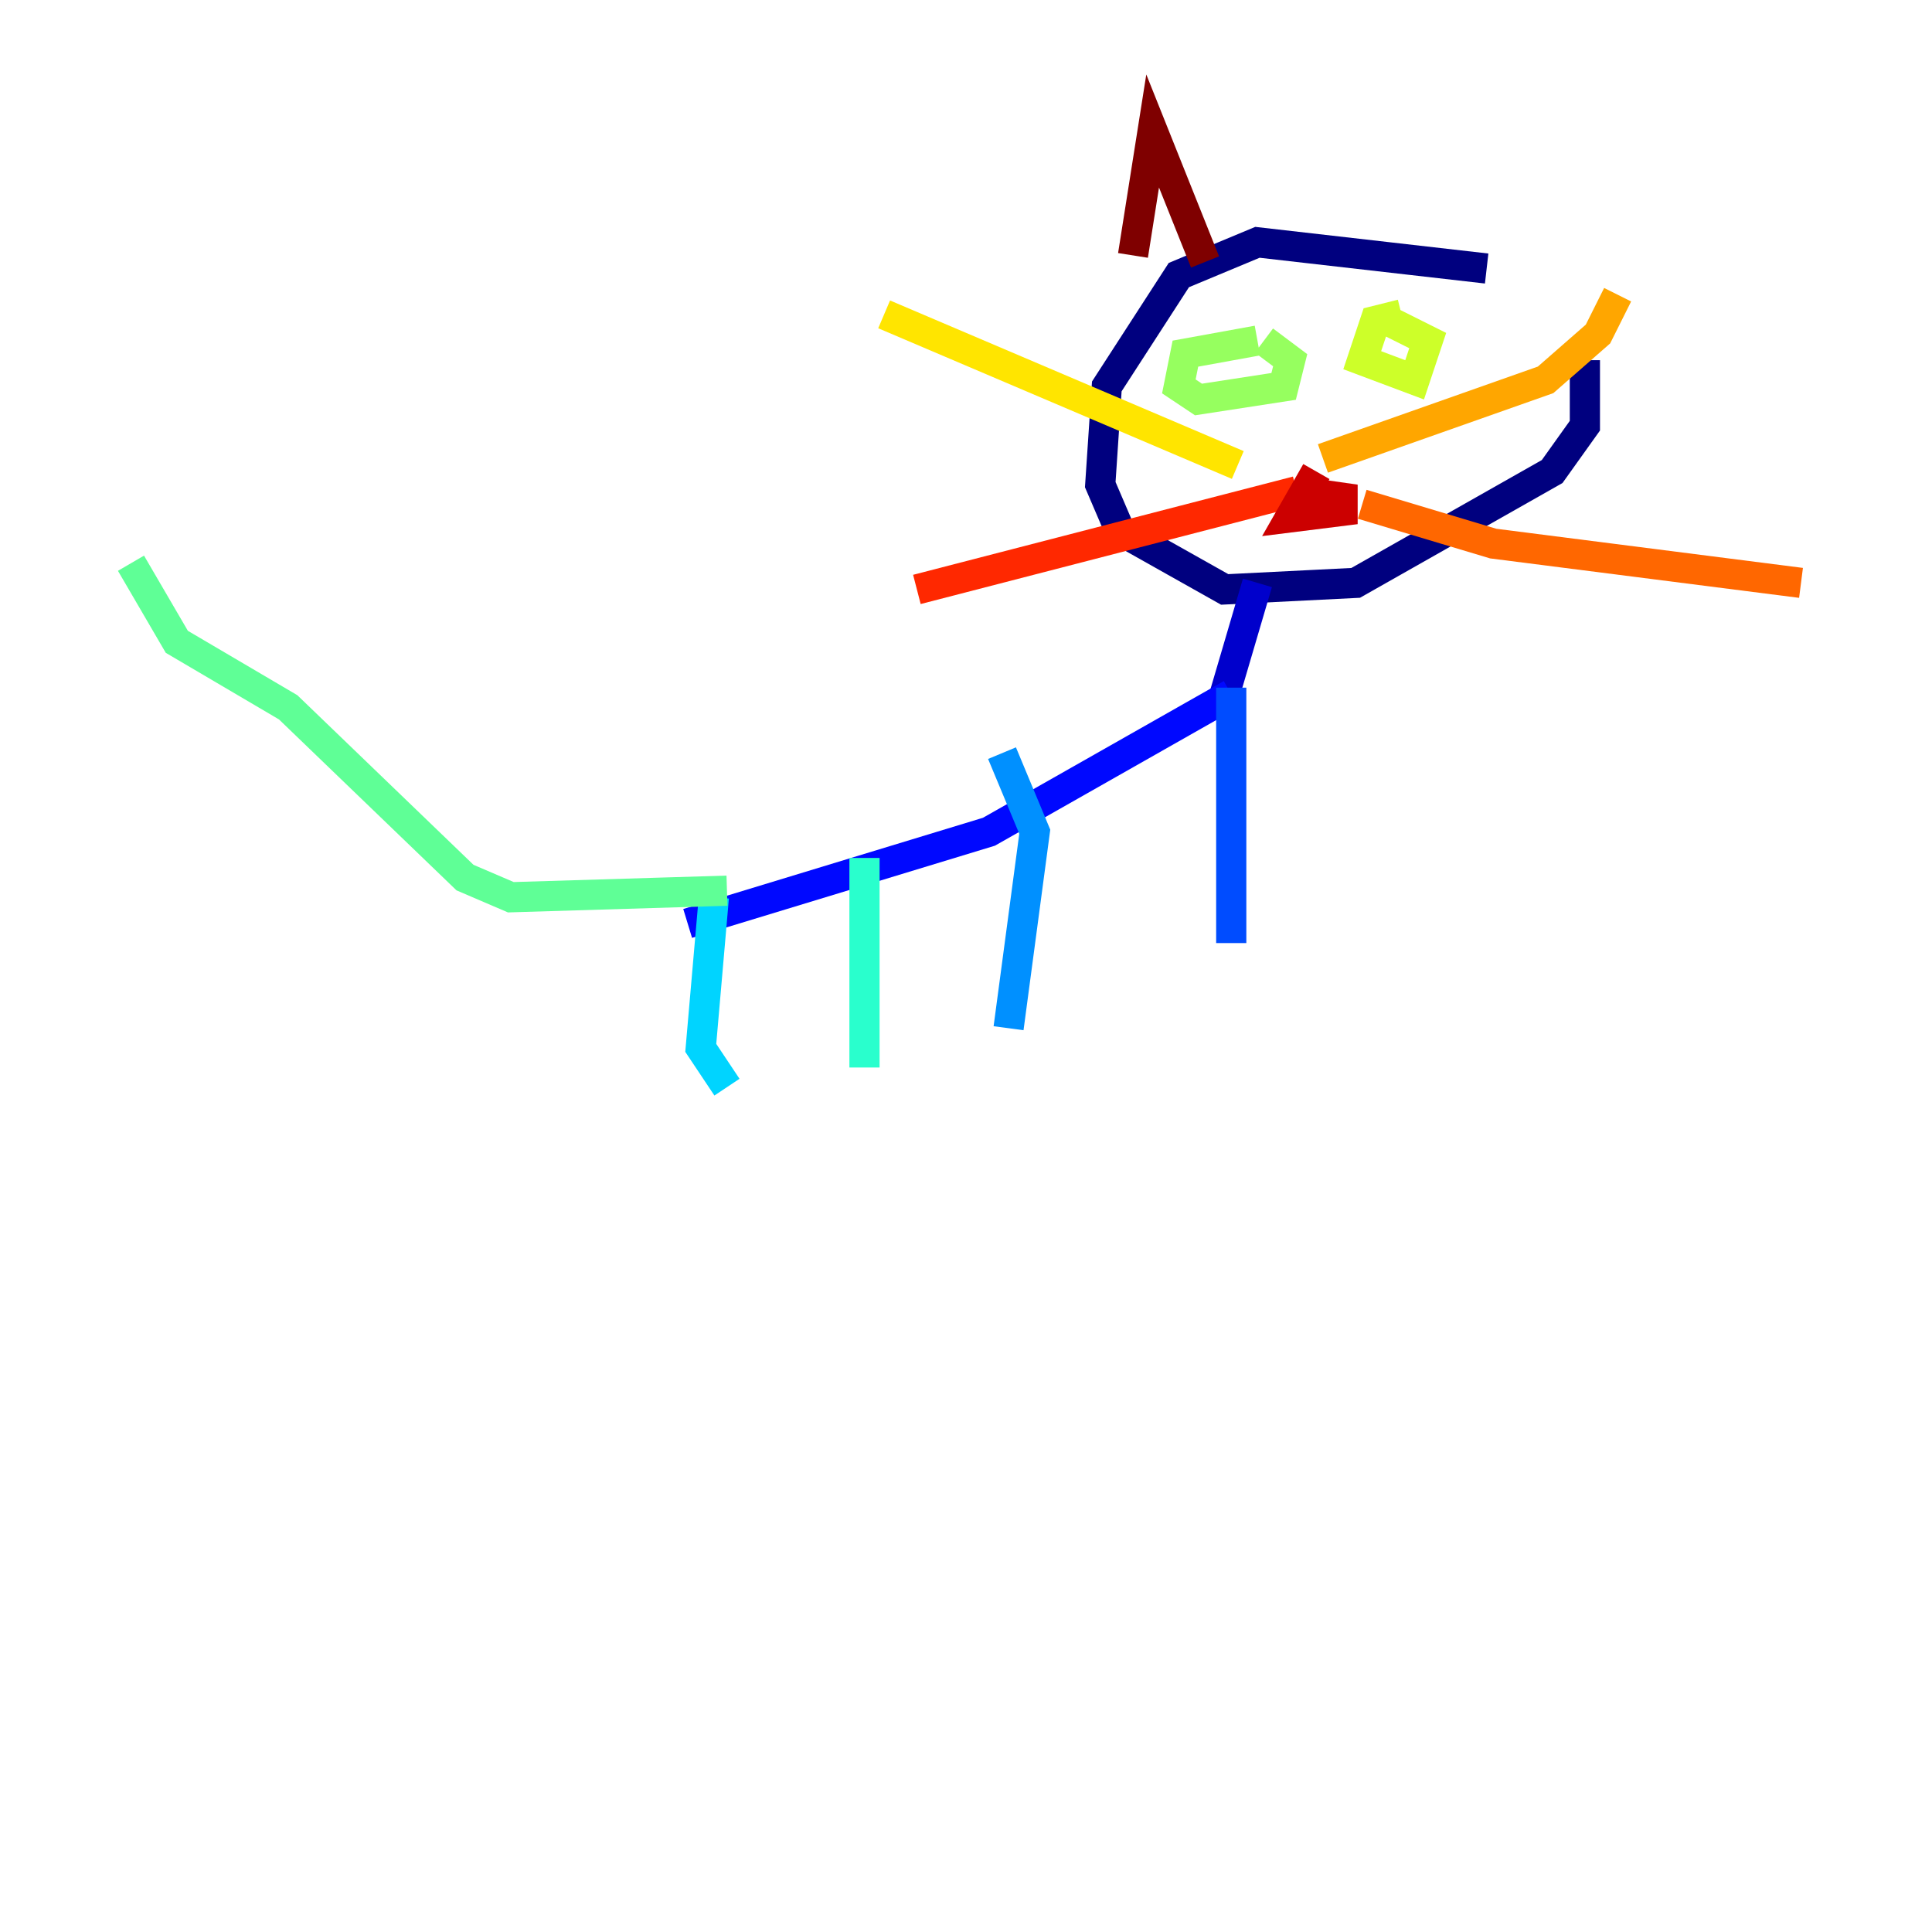 <?xml version="1.0" encoding="utf-8" ?>
<svg baseProfile="tiny" height="128" version="1.2" viewBox="0,0,128,128" width="128" xmlns="http://www.w3.org/2000/svg" xmlns:ev="http://www.w3.org/2001/xml-events" xmlns:xlink="http://www.w3.org/1999/xlink"><defs /><polyline fill="none" points="98.495,17.79 83.308,16.054 78.102,18.224 73.329,25.6 72.895,32.108 74.197,35.146 81.139,39.051 89.817,38.617 102.834,31.241 105.003,28.203 105.003,23.864" stroke="#00007f" stroke-width="2" /><polyline fill="none" points="83.308,38.617 81.139,45.993" stroke="#0000cc" stroke-width="2" /><polyline fill="none" points="81.573,45.993 65.519,55.105 45.559,61.18" stroke="#0008ff" stroke-width="2" /><polyline fill="none" points="81.573,45.559 81.573,62.481" stroke="#004cff" stroke-width="2" /><polyline fill="none" points="66.386,49.898 68.556,55.105 66.82,68.122" stroke="#0090ff" stroke-width="2" /><polyline fill="none" points="47.295,59.444 46.427,69.424 48.163,72.027" stroke="#00d4ff" stroke-width="2" /><polyline fill="none" points="57.275,56.841 57.275,70.725" stroke="#29ffcd" stroke-width="2" /><polyline fill="none" points="48.163,59.01 33.844,59.444 30.807,58.142 19.091,46.861 11.715,42.522 8.678,37.315" stroke="#5fff96" stroke-width="2" /><polyline fill="none" points="83.308,22.563 78.536,23.43 78.102,25.6 79.403,26.468 85.044,25.6 85.478,23.864 83.742,22.563" stroke="#96ff5f" stroke-width="2" /><polyline fill="none" points="92.854,20.827 91.119,21.261 90.251,23.864 93.722,25.166 94.59,22.563 91.986,21.261" stroke="#cdff29" stroke-width="2" /><polyline fill="none" points="82.007,30.807 58.576,20.827" stroke="#ffe500" stroke-width="2" /><polyline fill="none" points="87.647,30.373 102.4,25.166 105.871,22.129 107.173,19.525" stroke="#ffa600" stroke-width="2" /><polyline fill="none" points="90.251,33.41 98.929,36.014 119.322,38.617" stroke="#ff6700" stroke-width="2" /><polyline fill="none" points="85.912,32.542 60.746,39.051" stroke="#ff2800" stroke-width="2" /><polyline fill="none" points="87.214,31.241 85.478,34.278 88.949,33.844 88.949,32.976 85.912,32.542" stroke="#cc0000" stroke-width="2" /><polyline fill="none" points="75.064,16.922 76.366,8.678 79.837,17.356" stroke="#7f0000" stroke-width="2" /></svg>